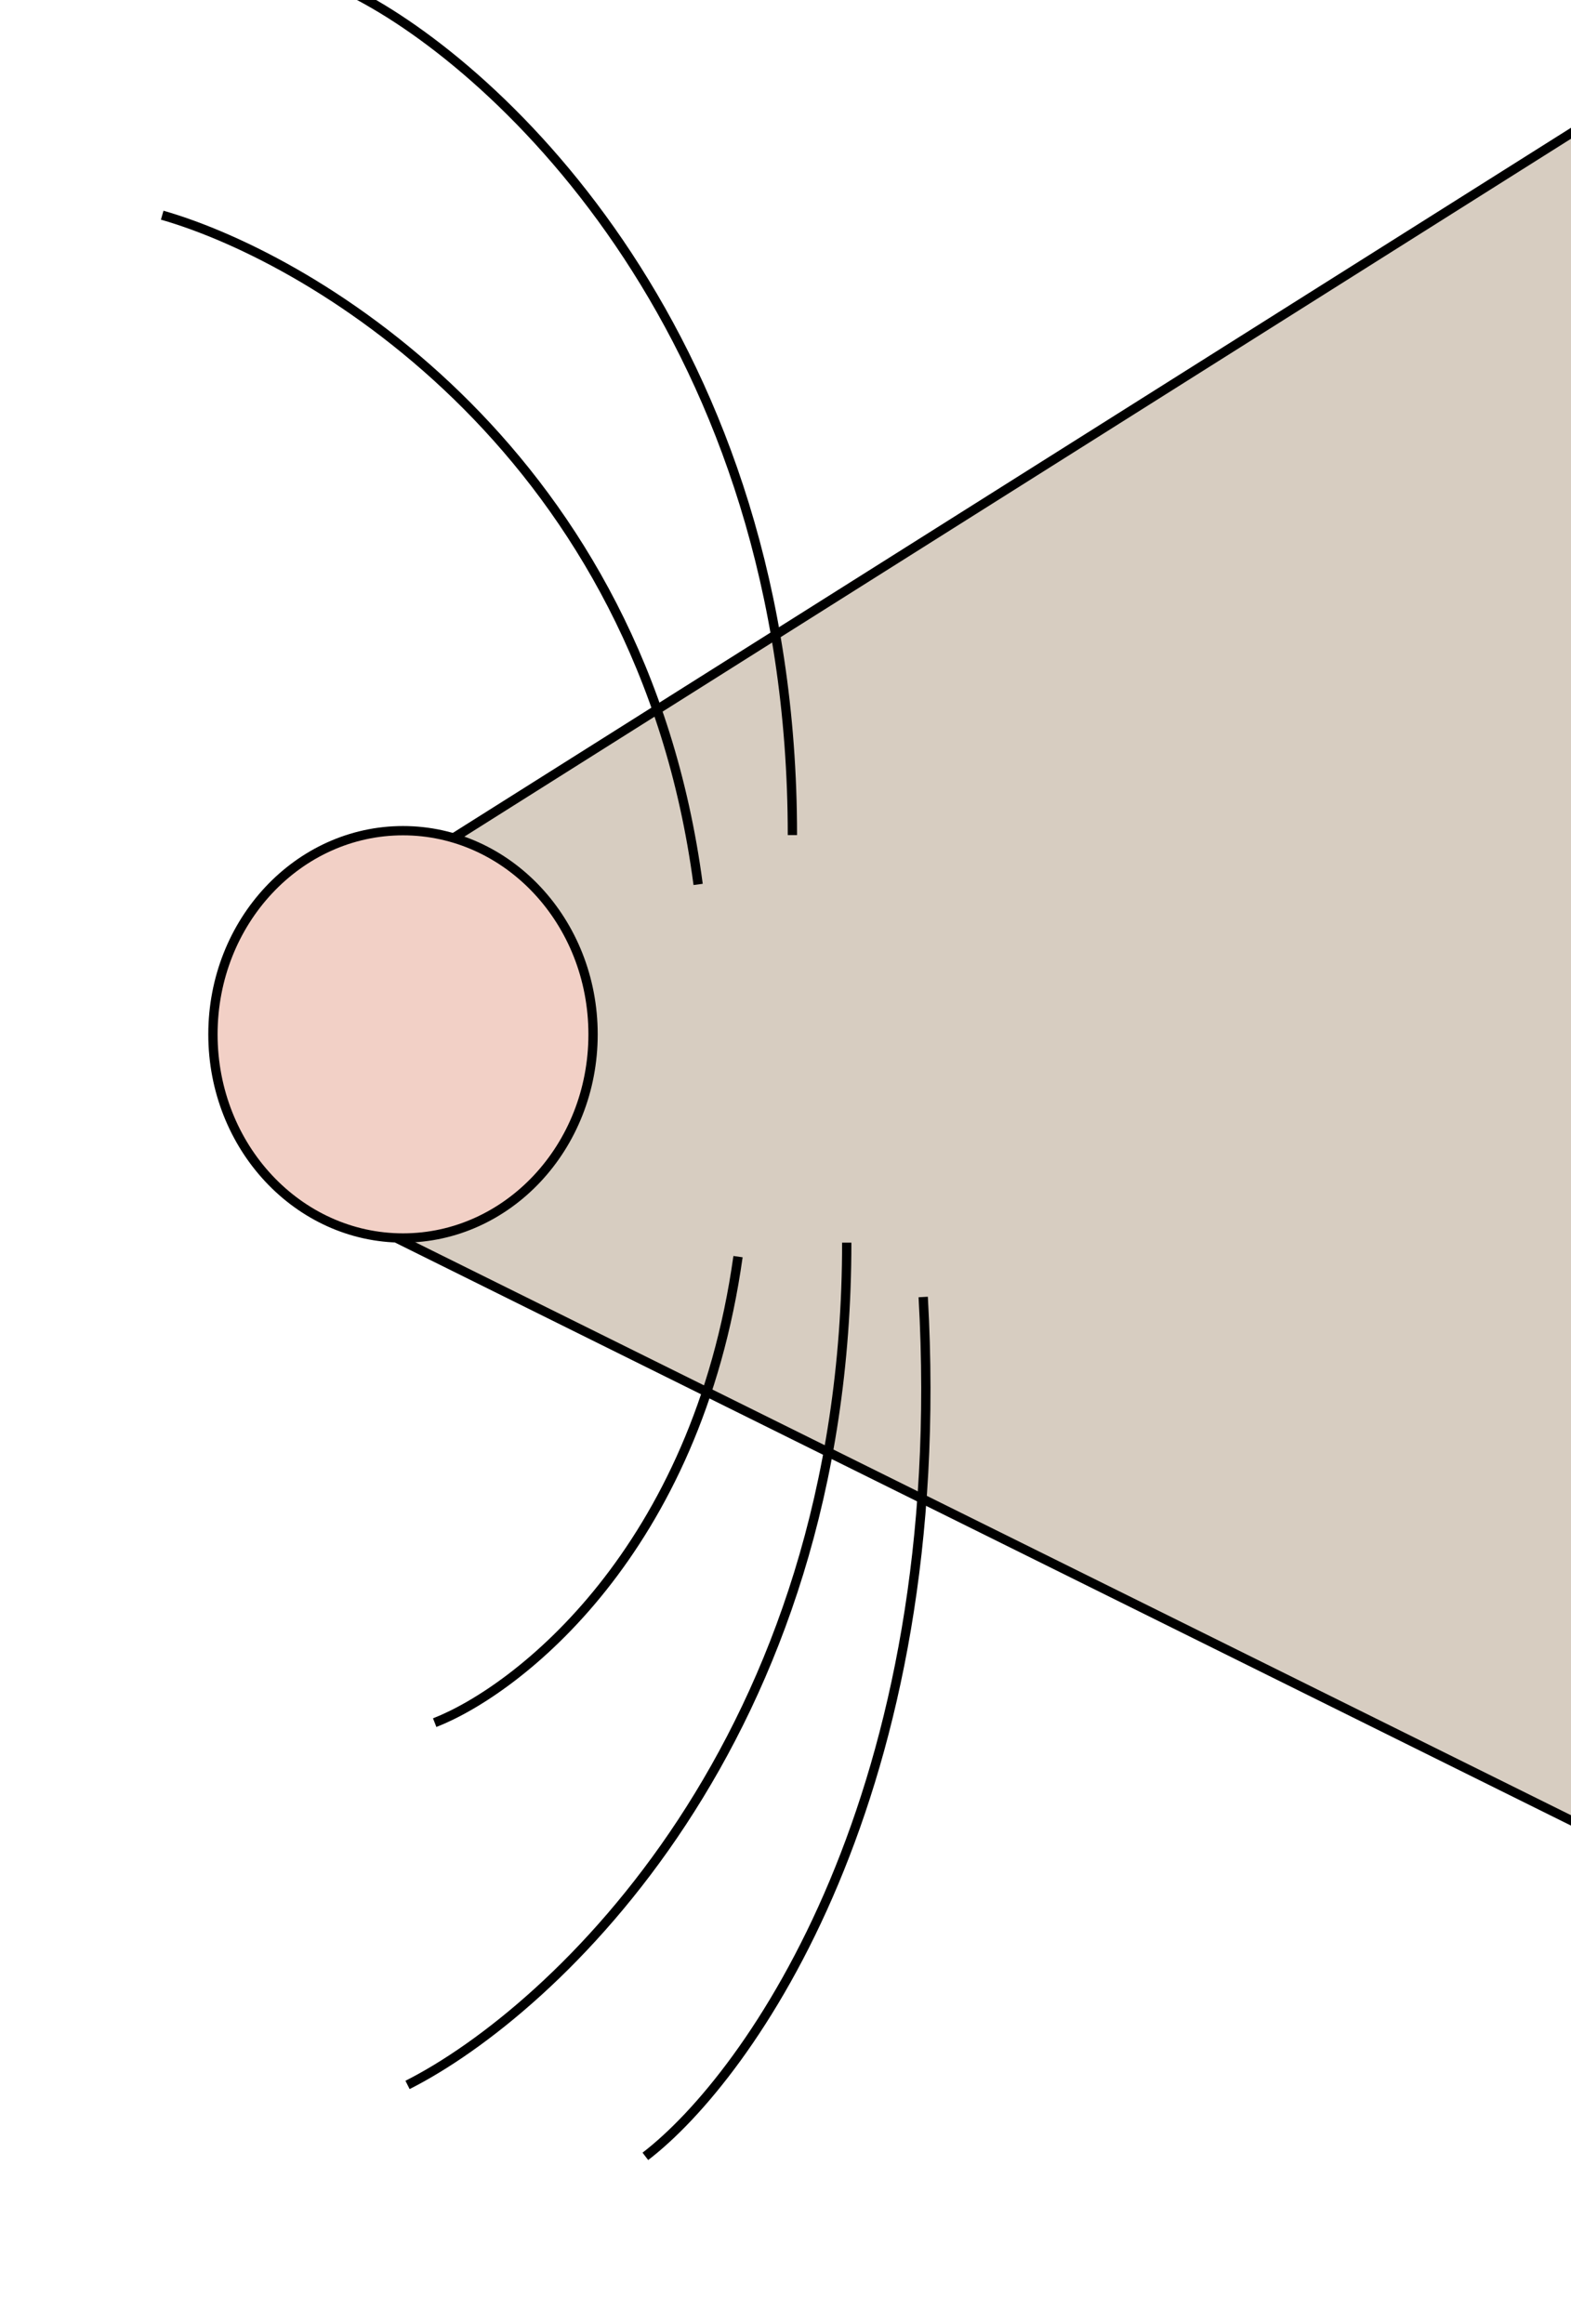 <svg width="169" height="250" viewBox="0 0 169 250" fill="none" xmlns="http://www.w3.org/2000/svg">
<path d="M39.002 131.368C25.363 124.606 24.386 105.522 37.263 97.403L209.742 -11.357C222.35 -19.308 238.855 -10.746 239.617 4.14L249.826 203.469C250.589 218.355 235.045 228.558 221.691 221.937L39.002 131.368Z" fill="#D7CDC1" stroke="black"/>
<path d="M63.798 111.261C63.798 123.392 54.613 133.167 43.352 133.167C32.092 133.167 22.907 123.392 22.907 111.261C22.907 99.129 32.092 89.354 43.352 89.354C54.613 89.354 63.798 99.129 63.798 111.261Z" fill="#F2D0C6" stroke="black"/>
<path d="M85.243 89.828C85.243 36.441 53.744 7.182 37.994 -0.774" stroke="black"/>
<path d="M75.101 95.133C69.016 49.035 34.131 27.935 17.449 23.147" stroke="black"/>
<path d="M91.089 133.667C91.089 187.054 59.589 216.313 43.84 224.269" stroke="black"/>
<path d="M79.392 135.172C74.963 166.784 55.793 181.763 46.762 185.301" stroke="black"/>
<path d="M99.313 139.513C102.334 192.814 80.645 223.349 69.424 231.953" stroke="black"/>
</svg>
